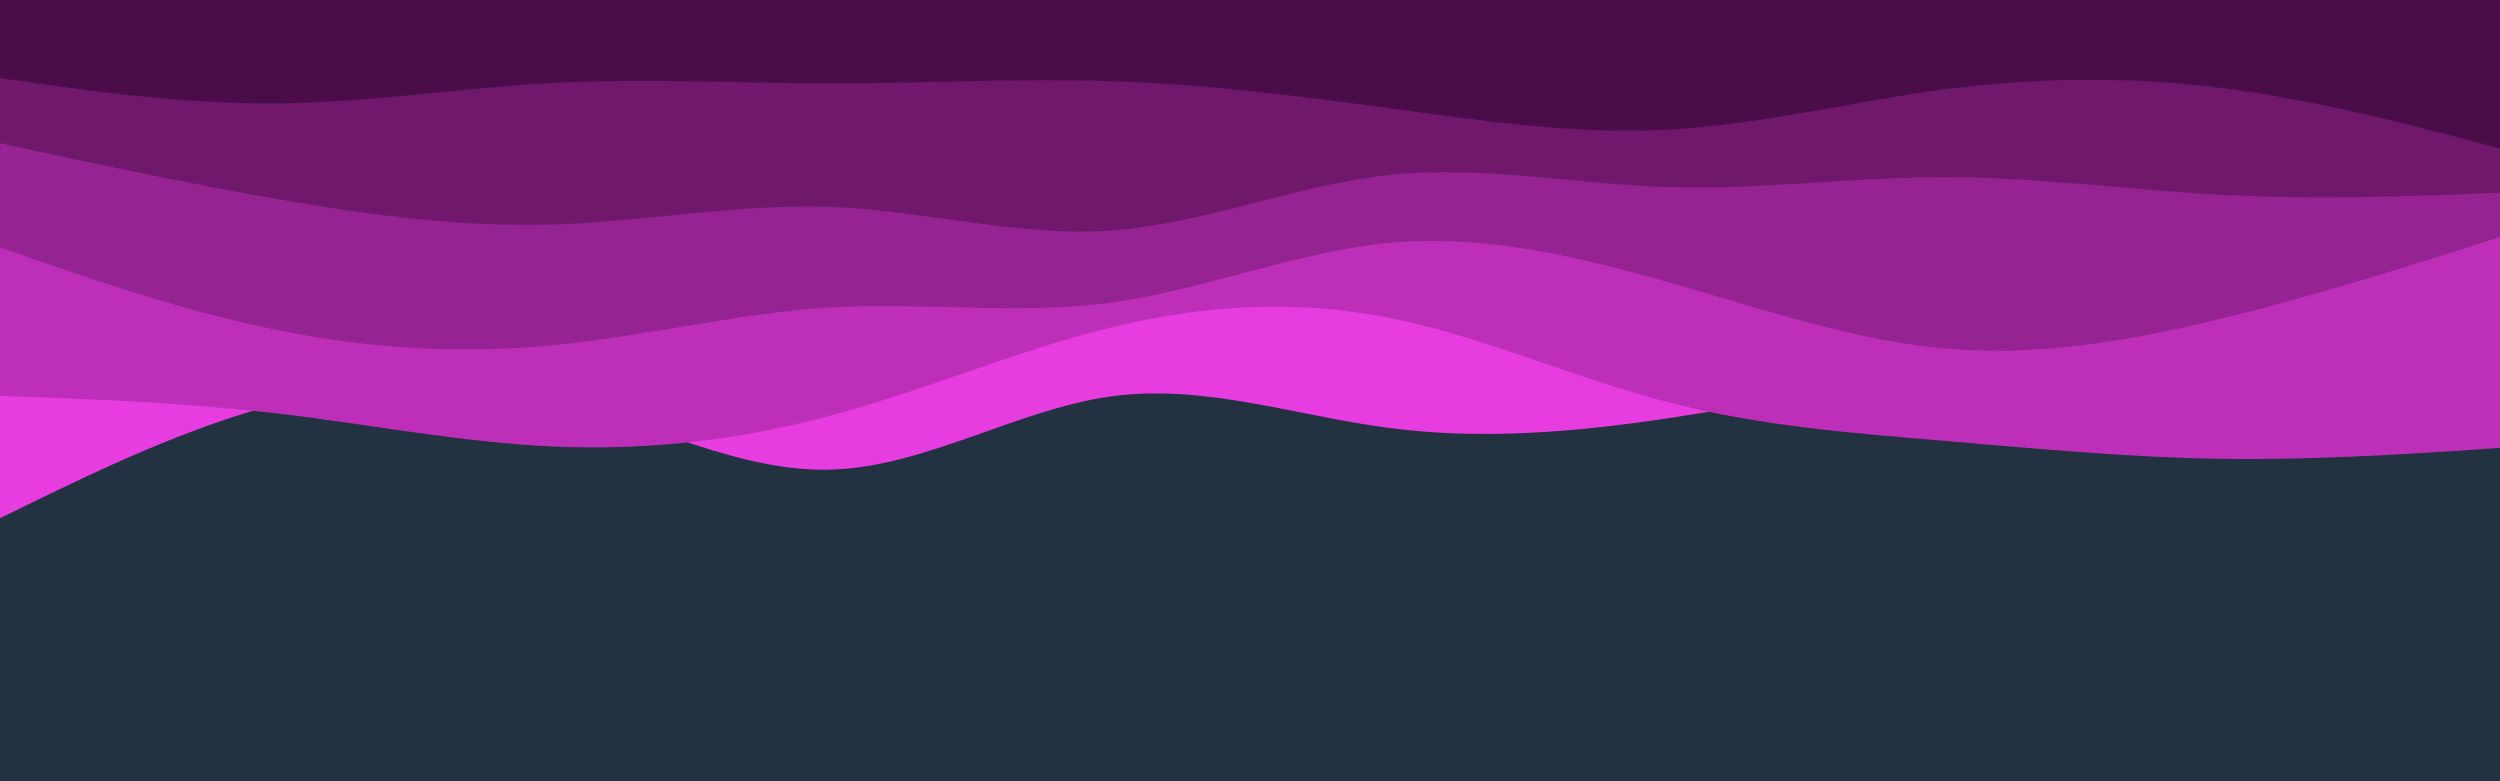 <svg id="visual" viewBox="0 0 960 300" width="960" height="300" xmlns="http://www.w3.org/2000/svg" xmlns:xlink="http://www.w3.org/1999/xlink" version="1.1"><rect x="0" y="0" width="960" height="300" fill="#223240"></rect><path d="M0 199L17.8 190.3C35.7 181.7 71.3 164.3 106.8 155C142.3 145.7 177.7 144.3 213.2 153.3C248.7 162.3 284.3 181.7 320 180.3C355.7 179 391.3 157 426.8 152.2C462.3 147.3 497.7 159.7 533.2 164.3C568.7 169 604.3 166 640 160.7C675.7 155.3 711.3 147.7 746.8 148.2C782.3 148.7 817.7 157.3 853.2 161C888.7 164.7 924.3 163.3 942.2 162.7L960 162L960 0L942.2 0C924.3 0 888.7 0 853.2 0C817.7 0 782.3 0 746.8 0C711.3 0 675.7 0 640 0C604.3 0 568.7 0 533.2 0C497.7 0 462.3 0 426.8 0C391.3 0 355.7 0 320 0C284.3 0 248.7 0 213.2 0C177.7 0 142.3 0 106.8 0C71.3 0 35.7 0 17.8 0L0 0Z" fill="#e63ce0"></path><path d="M0 152L17.8 152.7C35.7 153.3 71.3 154.7 106.8 158.8C142.3 163 177.7 170 213.2 171.5C248.7 173 284.3 169 320 159.3C355.7 149.7 391.3 134.3 426.8 125.7C462.3 117 497.7 115 533.2 122C568.7 129 604.3 145 640 154.3C675.7 163.7 711.3 166.3 746.8 169.3C782.3 172.3 817.7 175.7 853.2 176.2C888.7 176.7 924.3 174.3 942.2 173.2L960 172L960 0L942.2 0C924.3 0 888.7 0 853.2 0C817.7 0 782.3 0 746.8 0C711.3 0 675.7 0 640 0C604.3 0 568.7 0 533.2 0C497.7 0 462.3 0 426.8 0C391.3 0 355.7 0 320 0C284.3 0 248.7 0 213.2 0C177.7 0 142.3 0 106.8 0C71.3 0 35.7 0 17.8 0L0 0Z" fill="#bd2fb8"></path><path d="M0 95L17.8 101.2C35.7 107.3 71.3 119.7 106.8 126.8C142.3 134 177.7 136 213.2 132.5C248.7 129 284.3 120 320 118C355.7 116 391.3 121 426.8 116.2C462.3 111.3 497.7 96.7 533.2 93.3C568.7 90 604.3 98 640 108.2C675.7 118.3 711.3 130.7 746.8 133.8C782.3 137 817.7 131 853.2 122.3C888.7 113.7 924.3 102.3 942.2 96.7L960 91L960 0L942.2 0C924.3 0 888.7 0 853.2 0C817.7 0 782.3 0 746.8 0C711.3 0 675.7 0 640 0C604.3 0 568.7 0 533.2 0C497.7 0 462.3 0 426.8 0C391.3 0 355.7 0 320 0C284.3 0 248.7 0 213.2 0C177.7 0 142.3 0 106.8 0C71.3 0 35.7 0 17.8 0L0 0Z" fill="#952391"></path><path d="M0 55L17.8 58.8C35.7 62.7 71.3 70.3 106.8 76.5C142.3 82.7 177.7 87.3 213.2 86.2C248.7 85 284.3 78 320 79.5C355.7 81 391.3 91 426.8 88.5C462.3 86 497.7 71 533.2 67.2C568.7 63.3 604.3 70.7 640 71.8C675.7 73 711.3 68 746.8 68C782.3 68 817.7 73 853.2 74.8C888.7 76.7 924.3 75.3 942.2 74.7L960 74L960 0L942.2 0C924.3 0 888.7 0 853.2 0C817.7 0 782.3 0 746.8 0C711.3 0 675.7 0 640 0C604.3 0 568.7 0 533.2 0C497.7 0 462.3 0 426.8 0C391.3 0 355.7 0 320 0C284.3 0 248.7 0 213.2 0C177.7 0 142.3 0 106.8 0C71.3 0 35.7 0 17.8 0L0 0Z" fill="#6f186c"></path><path d="M0 30L17.8 32.5C35.7 35 71.3 40 106.8 39.7C142.3 39.3 177.7 33.7 213.2 31.8C248.7 30 284.3 32 320 32C355.7 32 391.3 30 426.8 31.2C462.3 32.3 497.7 36.7 533.2 41.5C568.7 46.3 604.3 51.7 640 49.8C675.7 48 711.3 39 746.8 34.3C782.3 29.7 817.7 29.3 853.2 33.8C888.7 38.3 924.3 47.7 942.2 52.3L960 57L960 0L942.2 0C924.3 0 888.7 0 853.2 0C817.7 0 782.3 0 746.8 0C711.3 0 675.7 0 640 0C604.3 0 568.7 0 533.2 0C497.7 0 462.3 0 426.8 0C391.3 0 355.7 0 320 0C284.3 0 248.7 0 213.2 0C177.7 0 142.3 0 106.8 0C71.3 0 35.7 0 17.8 0L0 0Z" fill="#4b0d49"></path></svg>